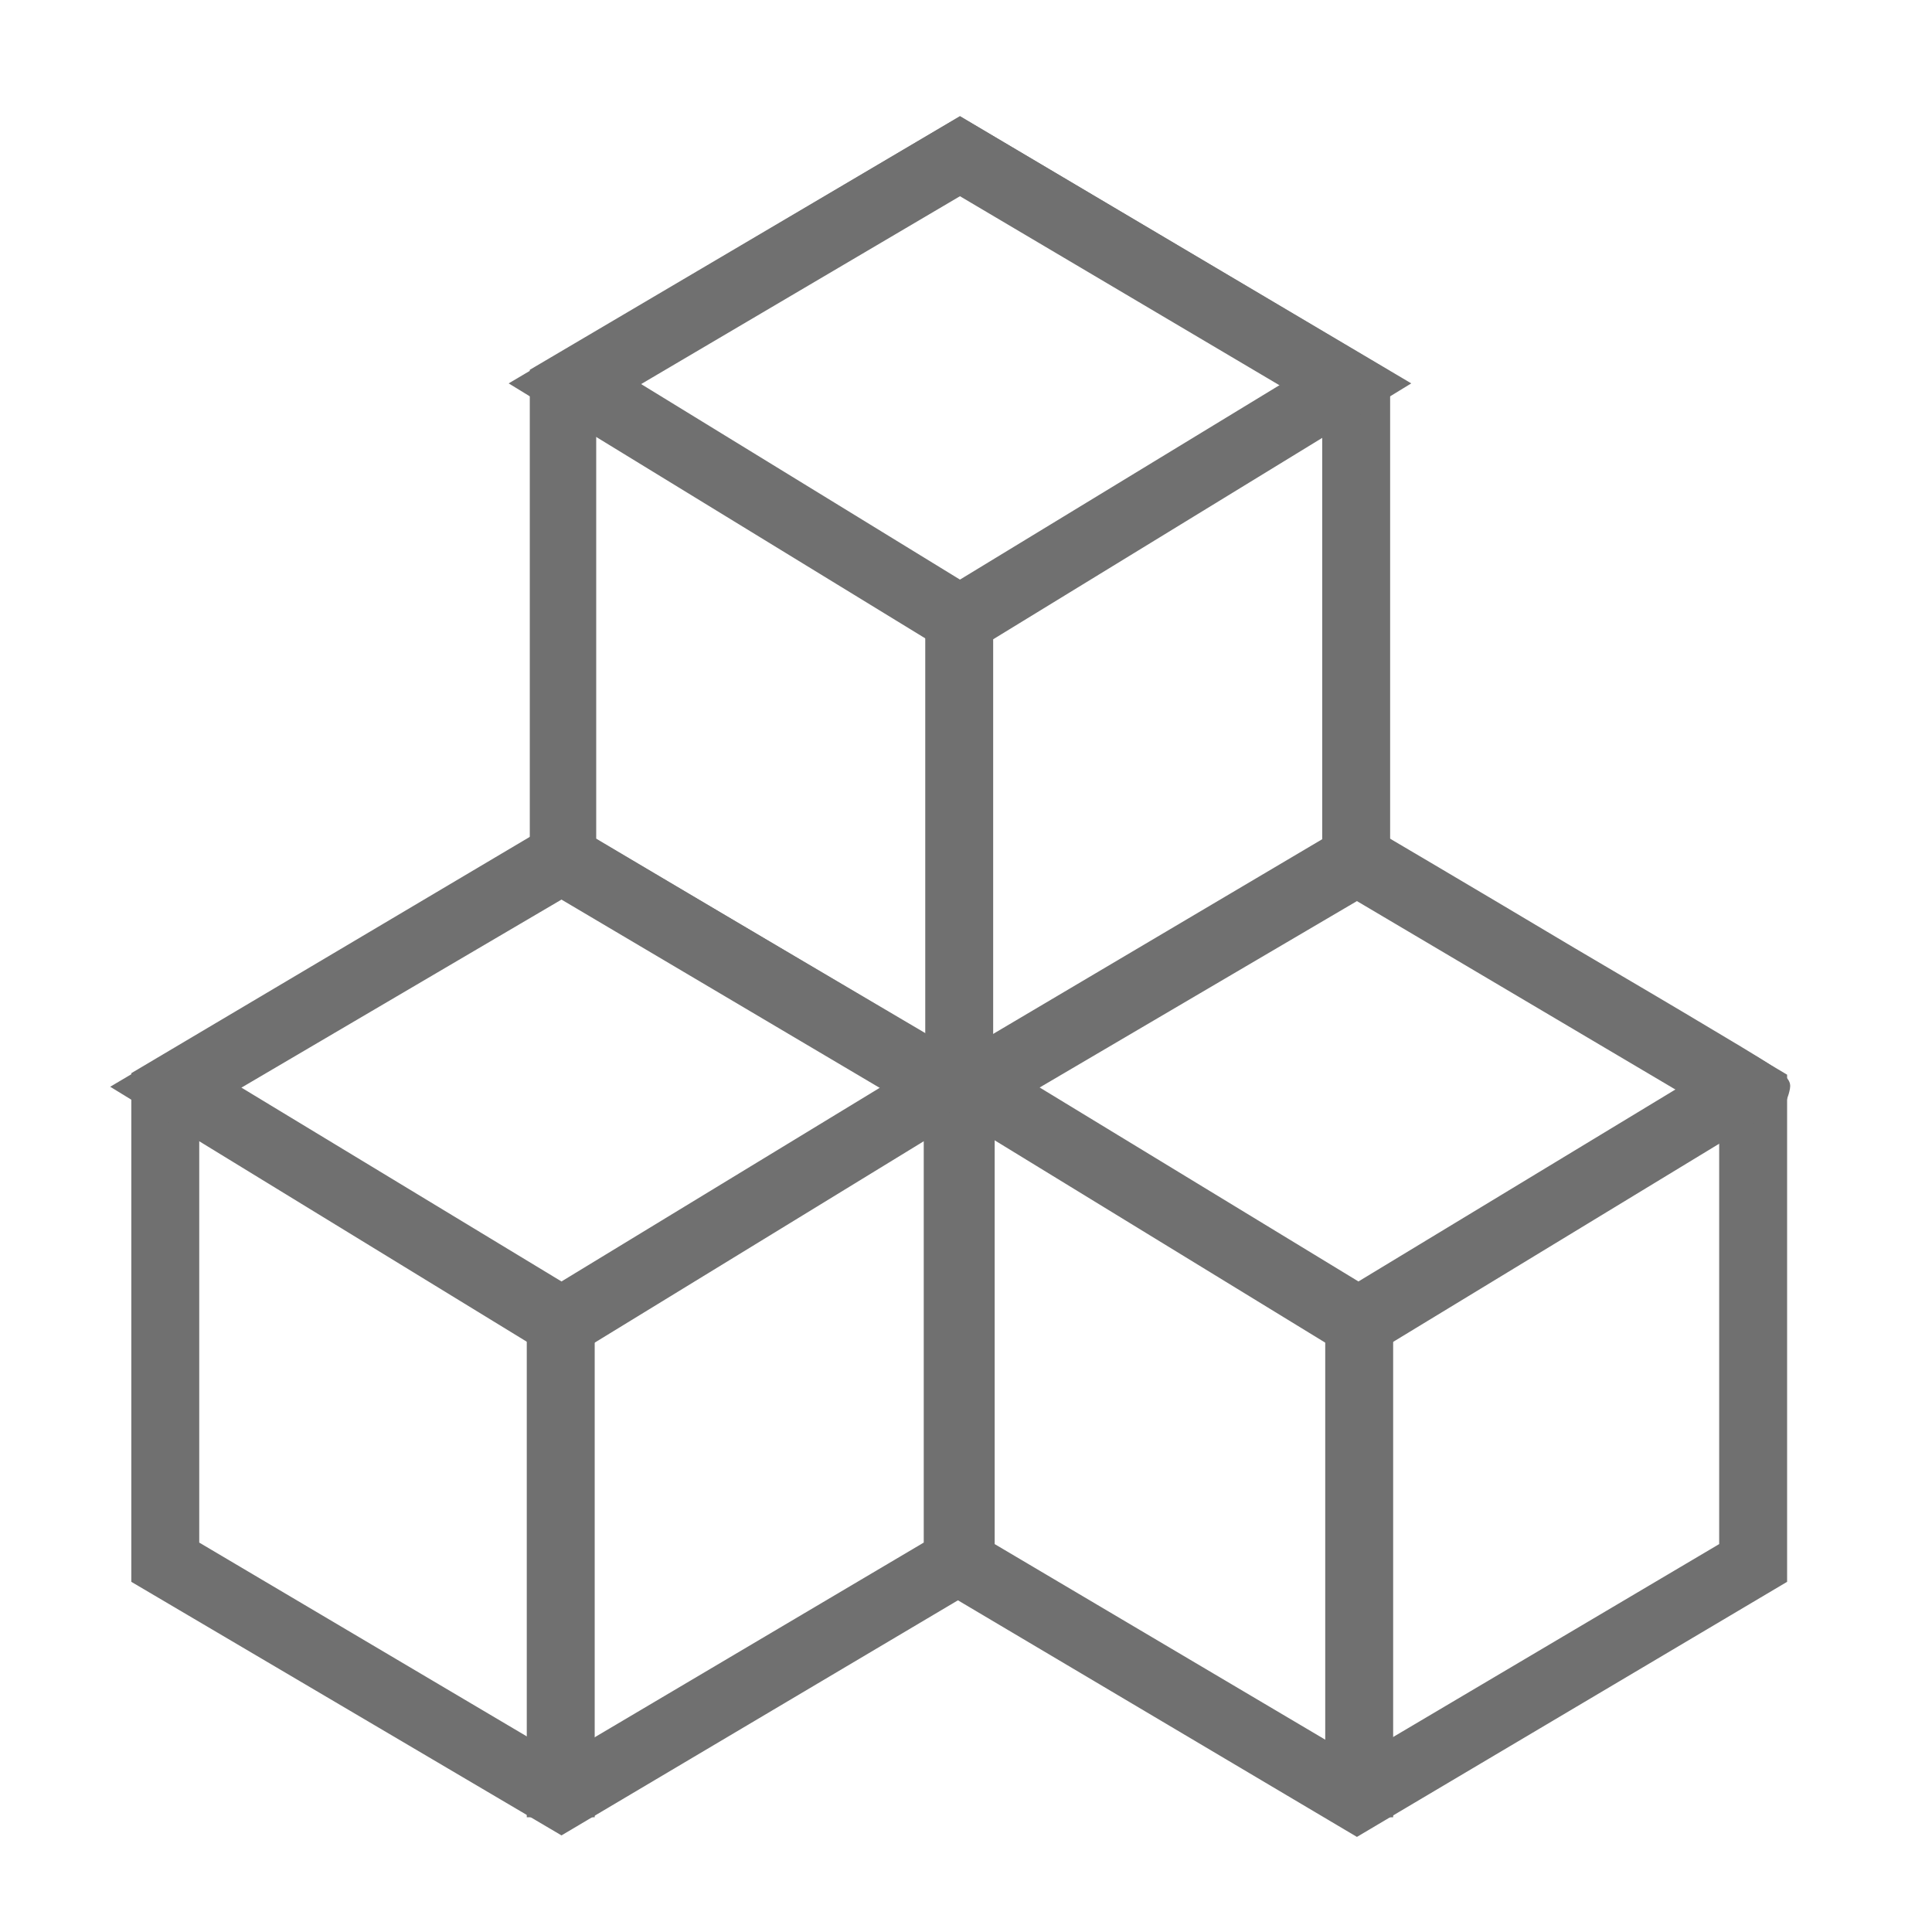 <?xml version="1.0" standalone="no"?><!DOCTYPE svg PUBLIC "-//W3C//DTD SVG 1.1//EN" "http://www.w3.org/Graphics/SVG/1.1/DTD/svg11.dtd"><svg class="icon" width="600px" height="600.00px" viewBox="0 0 1024 1024" version="1.1" xmlns="http://www.w3.org/2000/svg"><path d="M297.6 462.4l204 120.8v241.6l-204 120.8-204-120.8V582.4l204-120m0-14.4l-216 128v255.2l216 128 216-128V576l-216-128z" fill="#707070" /><path d="M297.6 972.8L69.6 838.4V568.8l228-135.2 228 135.2v268.8l-228 135.2z m-192-155.2l192 113.6 192-113.6V590.4l-192-113.6-192 112.8v228z" fill="#707070" /><path d="M297.6 462.4L490.4 576 297.6 693.6 104 576l193.6-113.6m0-14.4l-216 128 216 132 216-132-216-128z" fill="#707070" /><path d="M297.6 722.4L58.4 576l239.2-141.6L536.8 576 297.6 722.4zM127.2 576l170.4 103.2L467.2 576 297.6 476 127.2 576z" fill="#707070" /><path d="M291.2 696h12v255.2h-12V696z m217.6-606.4l204 120.8v241.6L508.8 572.8 304 452V210.4l204.8-120.8m0-14.4l-216 128v255.2l216 128 216-128V203.2l-216-128z" fill="#707070" /><path d="M315.2 963.2h-36V684h36v279.2zM508.8 600L280.8 465.6V196L508.8 61.6l228 135.2v268.8L508.8 600zM316 444.8l192.8 113.6 192-113.6V217.6L508.8 104 316 217.6v227.2z" fill="#707070" /><path d="M508.8 89.6l192.8 114.4-192.8 117.6-192.8-118.4 192.8-113.6m0-14.4l-216 128 216 132 216-132-216-128z" fill="#707070" /><path d="M508.8 349.6L269.6 203.2 508.8 61.6l239.2 141.6-239.2 146.4zM339.2 203.2l169.6 104 169.6-103.2-169.6-100.8-169.6 100z" fill="#707070" /><path d="M502.4 324h12v255.2h-12V324z" fill="#707070" /><path d="M490.4 312h36v279.2h-36z" fill="#707070" /><path d="M719.2 463.2L923.2 584v241.6l-204 120.8-204-120.8V583.2l204-120m0-14.4l-216 128V832l216 128 216-128V576.8l-216-128z" fill="#707070" /><path d="M719.2 973.6l-228-135.2V569.6l228-135.2 228 135.2v268.8l-228 135.2z m-192-155.2l192 113.6 192-113.6V591.2l-192-113.6-192 112.8v228z" fill="#707070" /><path d="M720 461.6L913.6 576 720 693.6 527.2 576 720 461.6m0-13.6L504 576l216 132L936 576c0.8 0-216-128-216-128z" fill="#707070" /><path d="M720 722.4L480.8 576 720 434.4l6.4 4s54.4 32 108 64c27.2 16 54.4 32 74.4 44 41.6 24.8 41.6 24.8 39.2 33.6l-1.6 4.8L720 722.4zM550.4 576L720 679.2 890.4 576 720 475.2 550.4 576z" fill="#707070" /><path d="M714.4 696h12v255.2h-12V696z" fill="#707070" /><path d="M702.4 684h36v279.2h-36z" fill="#707070" /></svg>